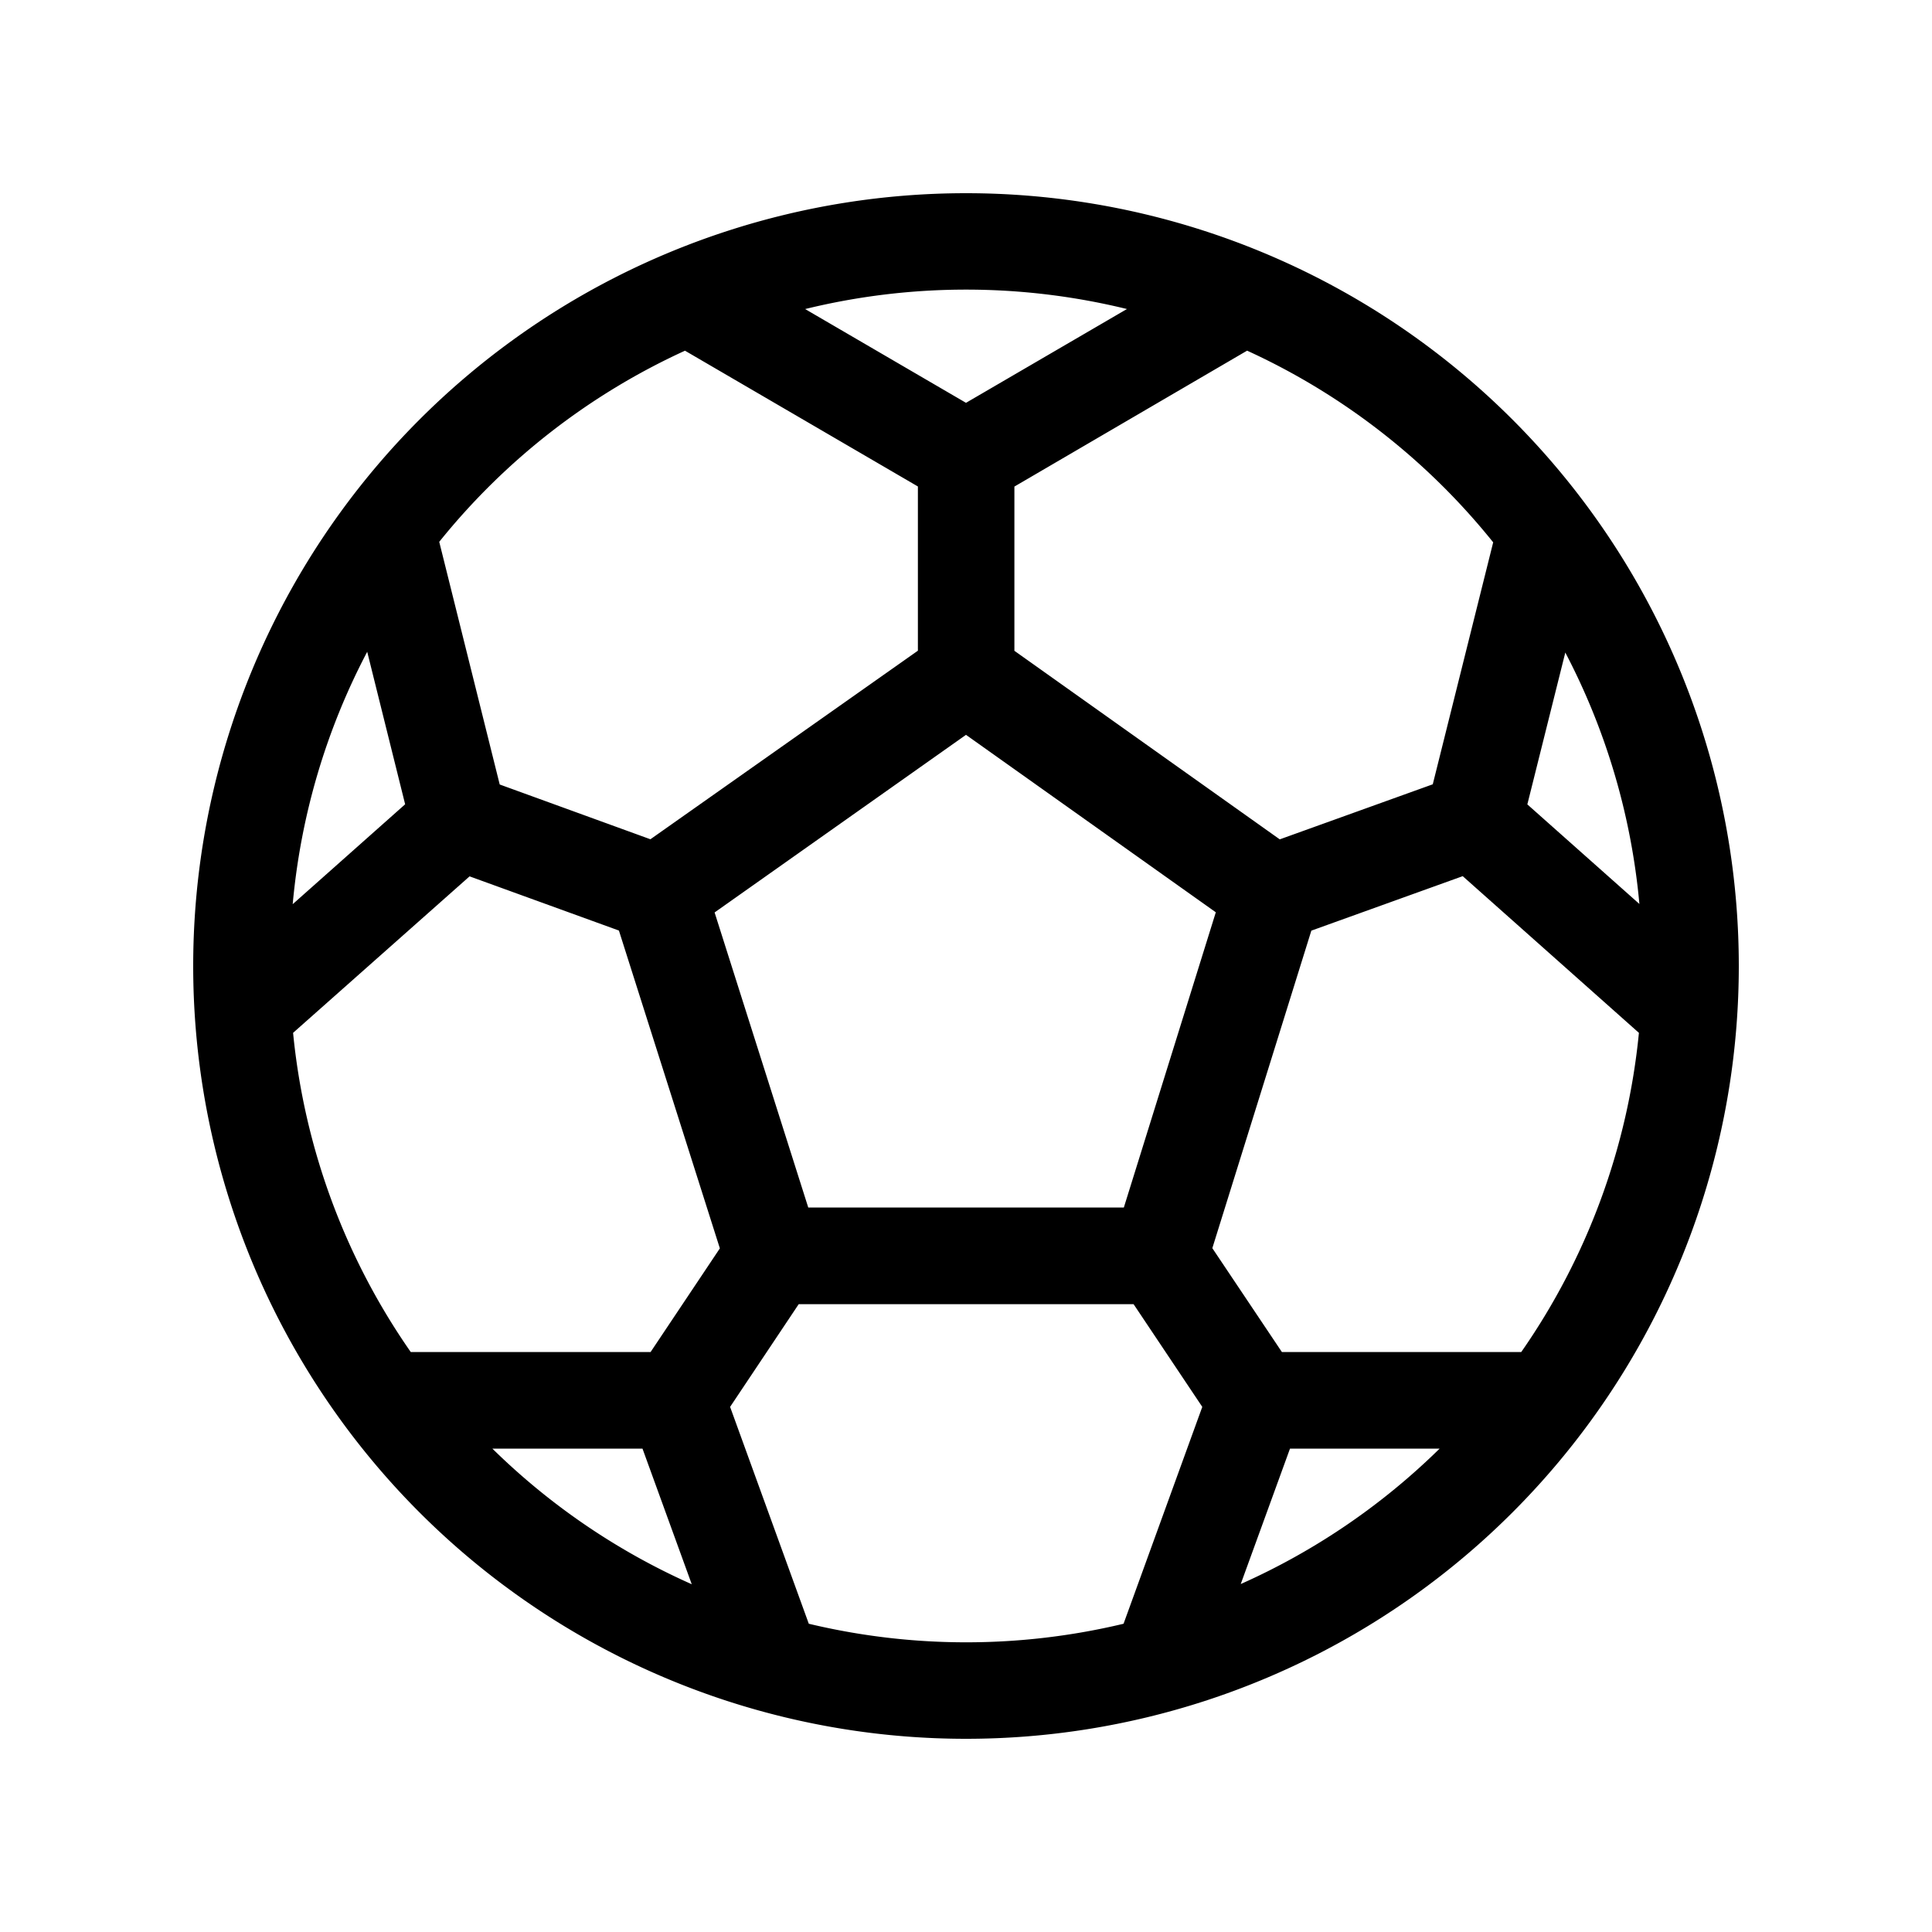<svg xmlns="http://www.w3.org/2000/svg" viewBox="0 0 20 20"><path fill="currentColor" d="M10 2a8 8 0 1 0 0 16 8 8 0 0 0 0-16M8.336 3.199a7 7 0 0 1 3.33 0L10 4.17 8.336 3.2zm-1.244.432 2.41 1.405v1.7L6.733 8.688l-1.56-.567-.626-2.512A7 7 0 0 1 7.092 3.63zM3.801 6.746l.393 1.58L3.03 9.36c.085-.937.354-1.82.772-2.614zm-.767 3.946 1.827-1.62 1.546.561 1.045 3.29-.717 1.073H4.252a6.96 6.96 0 0 1-1.218-3.304m2.063 4.304h1.554l.51 1.404a7 7 0 0 1-2.064-1.404m3.276 1.814-.815-2.246.71-1.063h3.467l.711 1.063-.815 2.245a7 7 0 0 1-3.258 0zm4.471-.412.51-1.402h1.549a7 7 0 0 1-2.059 1.402m2.904-2.402H13.27l-.72-1.075 1.025-3.287 1.567-.564 1.824 1.622a6.96 6.96 0 0 1-1.218 3.304m1.223-4.638-1.16-1.031.393-1.572c.414.79.682 1.67.767 2.603m-1.514-3.742-.625 2.503-1.584.57-2.747-1.952v-1.7L12.91 3.63a7 7 0 0 1 2.548 1.985zm-8.06 3.83L10 7.607l2.586 1.837-.952 3.056H8.367l-.97-3.056z"/></svg>